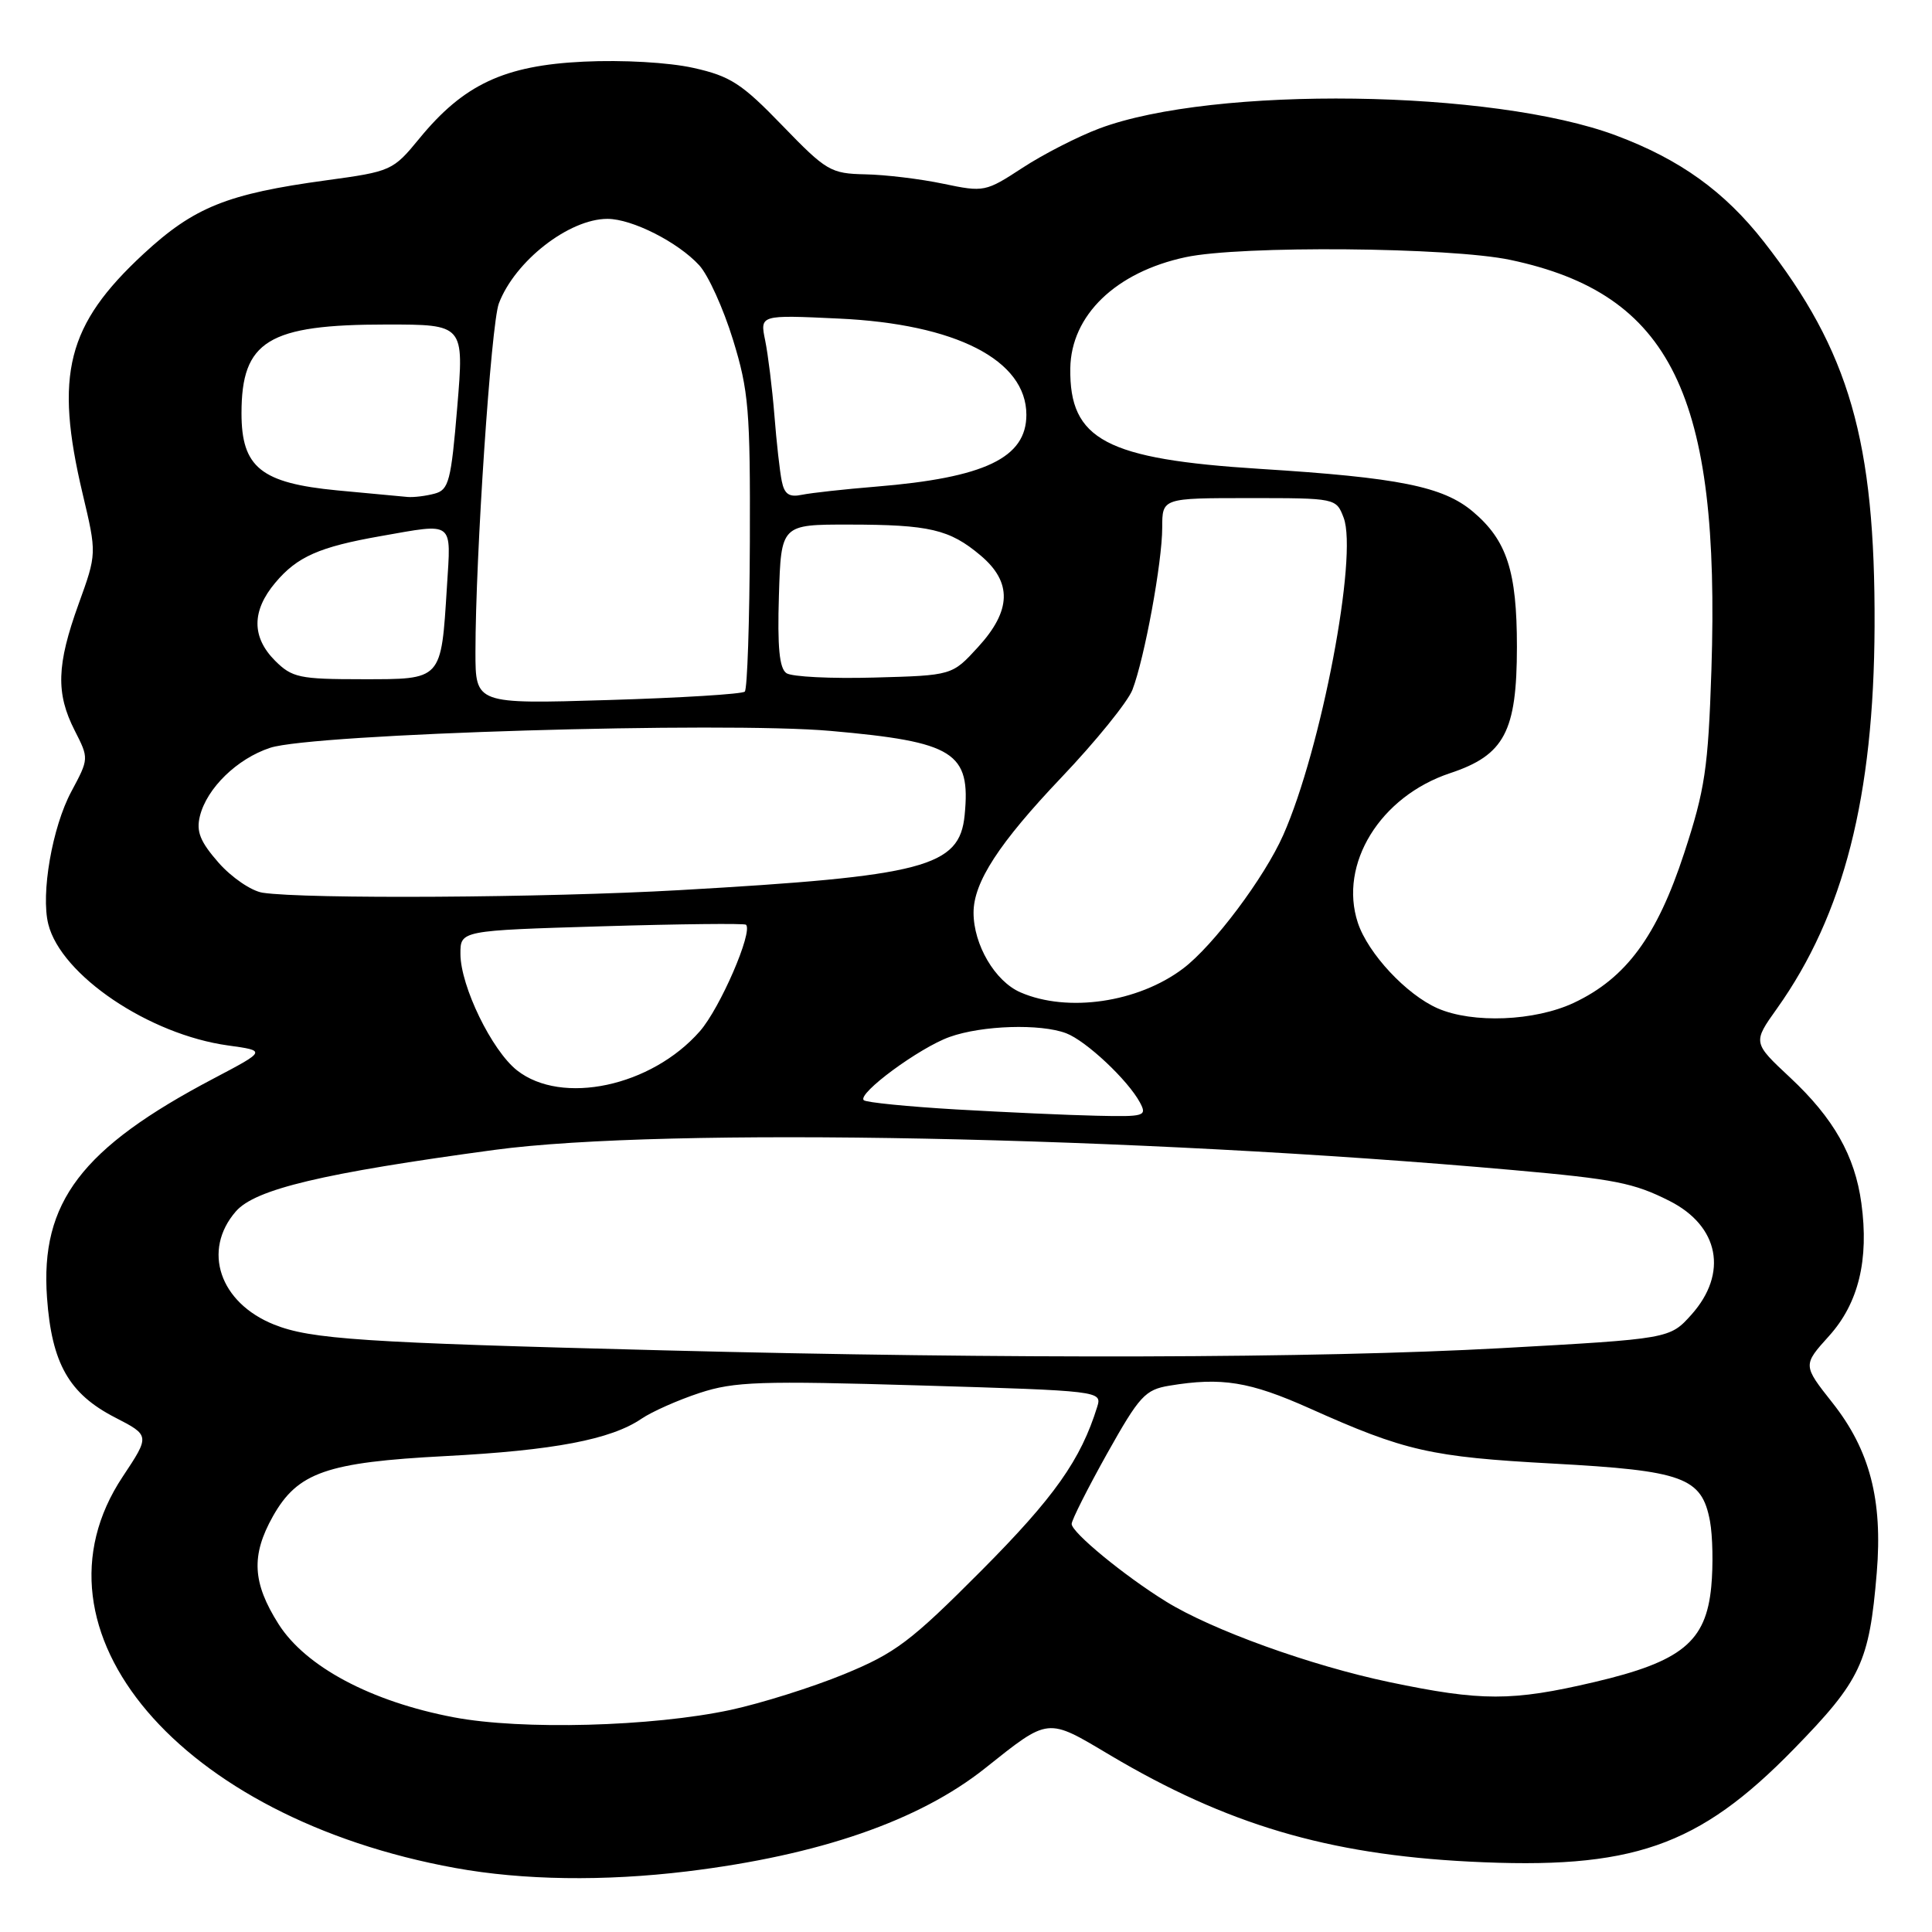 <?xml version="1.0" encoding="UTF-8" standalone="no"?>
<!DOCTYPE svg PUBLIC "-//W3C//DTD SVG 1.1//EN" "http://www.w3.org/Graphics/SVG/1.1/DTD/svg11.dtd" >
<svg xmlns="http://www.w3.org/2000/svg" xmlns:xlink="http://www.w3.org/1999/xlink" version="1.1" viewBox="0 0 256 256">
 <g >
 <path fill="currentColor"
d=" M 91.03 247.97 C 108.57 245.83 121.76 241.27 130.52 234.31 C 139.05 227.52 138.68 227.56 147.06 232.55 C 162.54 241.74 175.91 245.71 194.66 246.67 C 216.25 247.78 225.02 244.74 237.69 231.76 C 246.58 222.65 247.69 220.29 248.68 208.39 C 249.48 198.75 247.76 192.14 242.82 185.89 C 238.87 180.89 238.87 180.89 242.36 177.02 C 246.26 172.70 247.67 166.92 246.64 159.42 C 245.79 153.15 242.96 148.17 237.22 142.80 C 232.24 138.15 232.24 138.15 235.47 133.62 C 244.31 121.19 248.30 105.53 248.39 83.00 C 248.49 58.44 245.06 46.53 233.72 32.03 C 228.50 25.36 222.60 21.12 214.13 17.95 C 197.83 11.85 160.82 11.35 145.68 17.02 C 142.83 18.09 138.25 20.43 135.50 22.23 C 130.60 25.43 130.39 25.48 125.00 24.35 C 121.97 23.71 117.32 23.15 114.66 23.10 C 110.07 23.00 109.50 22.67 103.66 16.63 C 98.29 11.07 96.78 10.09 91.89 9.00 C 88.62 8.27 82.52 7.92 77.32 8.17 C 66.81 8.67 61.44 11.19 55.57 18.35 C 52.08 22.61 51.84 22.72 43.25 23.89 C 30.11 25.68 25.72 27.44 19.02 33.64 C 8.86 43.05 7.20 49.61 10.95 65.43 C 12.83 73.36 12.83 73.36 10.41 80.05 C 7.50 88.11 7.39 91.88 9.90 96.80 C 11.79 100.51 11.79 100.52 9.45 104.89 C 6.92 109.61 5.39 118.44 6.40 122.46 C 8.10 129.23 19.76 137.09 30.23 138.53 C 35.29 139.23 35.29 139.23 28.34 142.89 C 10.79 152.12 5.32 159.31 6.23 171.95 C 6.85 180.65 9.14 184.68 15.22 187.81 C 19.88 190.21 19.88 190.21 16.25 195.68 C 2.70 216.08 23.81 240.89 60.34 247.52 C 69.30 249.15 80.06 249.30 91.03 247.97 Z  M 60.12 227.55 C 49.16 225.47 40.50 220.85 36.91 215.20 C 33.44 209.72 33.25 206.11 36.16 200.92 C 39.44 195.10 43.26 193.76 59.00 192.94 C 73.40 192.19 80.96 190.74 85.00 187.99 C 86.38 187.05 89.85 185.51 92.71 184.57 C 97.31 183.06 100.73 182.95 121.98 183.58 C 145.81 184.29 146.03 184.32 145.39 186.40 C 143.21 193.43 139.71 198.39 130.05 208.10 C 120.65 217.54 118.66 219.04 111.82 221.85 C 107.60 223.58 100.85 225.70 96.82 226.57 C 86.41 228.80 69.10 229.26 60.12 227.55 Z  M 184.11 222.89 C 173.67 220.70 160.61 215.99 154.50 212.21 C 148.98 208.80 142.00 203.06 142.00 201.93 C 142.00 201.42 144.12 197.22 146.70 192.60 C 150.98 184.97 151.73 184.14 154.95 183.61 C 161.87 182.46 165.59 183.07 173.50 186.60 C 186.19 192.29 189.58 193.05 205.74 193.93 C 223.07 194.87 225.49 195.75 226.58 201.55 C 226.94 203.51 227.02 207.42 226.75 210.25 C 226.05 217.55 222.84 220.17 211.23 222.89 C 200.36 225.44 196.29 225.44 184.11 222.89 Z  M 88.00 178.93 C 47.98 177.91 41.19 177.46 36.31 175.51 C 29.10 172.62 26.76 165.69 31.25 160.52 C 33.81 157.57 42.73 155.45 65.50 152.37 C 88.08 149.32 150.10 150.55 200.50 155.04 C 213.99 156.24 216.49 156.74 221.22 159.13 C 227.80 162.46 229.01 168.72 224.13 174.19 C 221.25 177.40 221.25 177.40 198.88 178.64 C 174.36 179.99 133.74 180.10 88.00 178.93 Z  M 126.75 147.01 C 120.28 146.63 114.75 146.08 114.45 145.78 C 113.57 144.91 121.82 138.83 125.83 137.40 C 130.14 135.86 137.86 135.62 141.27 136.91 C 143.92 137.92 149.45 143.11 151.05 146.09 C 152.01 147.89 151.68 147.99 145.29 147.84 C 141.55 147.76 133.21 147.38 126.75 147.01 Z  M 68.51 141.83 C 65.17 139.20 61.02 130.67 61.01 126.40 C 61.00 123.30 61.00 123.30 79.75 122.74 C 90.06 122.43 98.66 122.34 98.85 122.53 C 99.80 123.46 95.41 133.60 92.73 136.65 C 86.31 143.97 74.45 146.50 68.51 141.83 Z  M 190.50 133.61 C 186.35 131.79 181.27 126.34 179.92 122.27 C 177.36 114.49 182.88 105.53 192.14 102.45 C 199.35 100.06 200.99 96.95 201.00 85.72 C 201.00 75.66 199.67 71.59 195.15 67.78 C 191.20 64.46 185.35 63.28 166.97 62.13 C 146.53 60.84 141.69 58.28 141.82 48.81 C 141.92 41.78 147.84 36.06 157.09 34.08 C 164.37 32.51 192.16 32.75 200.14 34.44 C 221.43 38.95 227.96 52.28 226.77 88.80 C 226.34 101.80 225.93 104.60 223.16 113.05 C 219.55 124.08 215.46 129.62 208.54 132.88 C 203.36 135.31 195.15 135.64 190.50 133.61 Z  M 135.21 131.49 C 131.85 130.03 129.00 125.19 129.00 120.93 C 129.00 116.90 132.38 111.71 140.64 103.02 C 145.20 98.23 149.43 93.00 150.05 91.41 C 151.66 87.22 154.00 74.49 154.00 69.91 C 154.00 66.00 154.00 66.00 165.52 66.00 C 177.02 66.00 177.05 66.01 178.04 68.60 C 179.95 73.63 175.08 99.25 170.04 110.64 C 167.54 116.29 160.77 125.32 156.76 128.34 C 150.80 132.84 141.46 134.21 135.21 131.49 Z  M 34.80 118.29 C 33.31 118.06 30.69 116.27 28.97 114.32 C 26.52 111.52 25.98 110.19 26.49 108.13 C 27.41 104.43 31.42 100.53 35.79 99.09 C 41.42 97.22 95.80 95.59 110.06 96.85 C 126.46 98.30 128.64 99.68 127.82 108.01 C 127.15 114.89 122.53 116.10 90.00 117.95 C 72.29 118.96 40.48 119.15 34.80 118.29 Z  M 63.00 86.39 C 63.00 73.72 65.07 42.95 66.10 40.21 C 68.23 34.59 75.40 29.00 80.49 29.00 C 83.75 29.00 89.83 32.08 92.65 35.15 C 93.84 36.44 95.85 40.88 97.12 45.00 C 99.21 51.78 99.42 54.35 99.36 71.77 C 99.32 82.37 99.02 91.31 98.69 91.64 C 98.37 91.97 90.20 92.47 80.55 92.76 C 63.00 93.29 63.00 93.29 63.00 86.39 Z  M 36.45 87.55 C 33.33 84.42 33.34 80.94 36.48 77.21 C 39.38 73.76 42.30 72.47 50.43 71.04 C 60.28 69.31 59.77 68.92 59.22 77.75 C 58.44 90.22 58.63 90.00 47.98 90.00 C 39.68 90.00 38.70 89.79 36.45 87.55 Z  M 104.21 89.20 C 103.27 88.57 103.00 85.76 103.21 78.92 C 103.50 69.50 103.50 69.50 112.50 69.51 C 123.16 69.52 125.82 70.14 129.92 73.59 C 134.14 77.14 134.04 80.90 129.58 85.76 C 126.16 89.50 126.16 89.50 115.83 89.78 C 110.15 89.94 104.92 89.68 104.21 89.20 Z  M 44.69 64.98 C 34.58 64.01 32.00 61.93 32.00 54.76 C 32.00 45.16 35.53 43.00 51.22 43.00 C 61.50 43.00 61.50 43.00 60.59 53.92 C 59.77 63.76 59.47 64.91 57.59 65.41 C 56.44 65.72 54.83 65.92 54.00 65.85 C 53.17 65.78 48.98 65.39 44.69 64.98 Z  M 103.59 63.76 C 103.33 62.52 102.89 58.58 102.61 55.00 C 102.32 51.42 101.77 46.98 101.39 45.11 C 100.69 41.72 100.69 41.72 111.10 42.21 C 126.66 42.92 136.00 47.71 136.00 54.96 C 136.00 60.67 130.48 63.30 116.10 64.48 C 111.92 64.82 107.50 65.31 106.27 65.56 C 104.57 65.92 103.94 65.49 103.59 63.76 Z "/>
</g>
</svg>